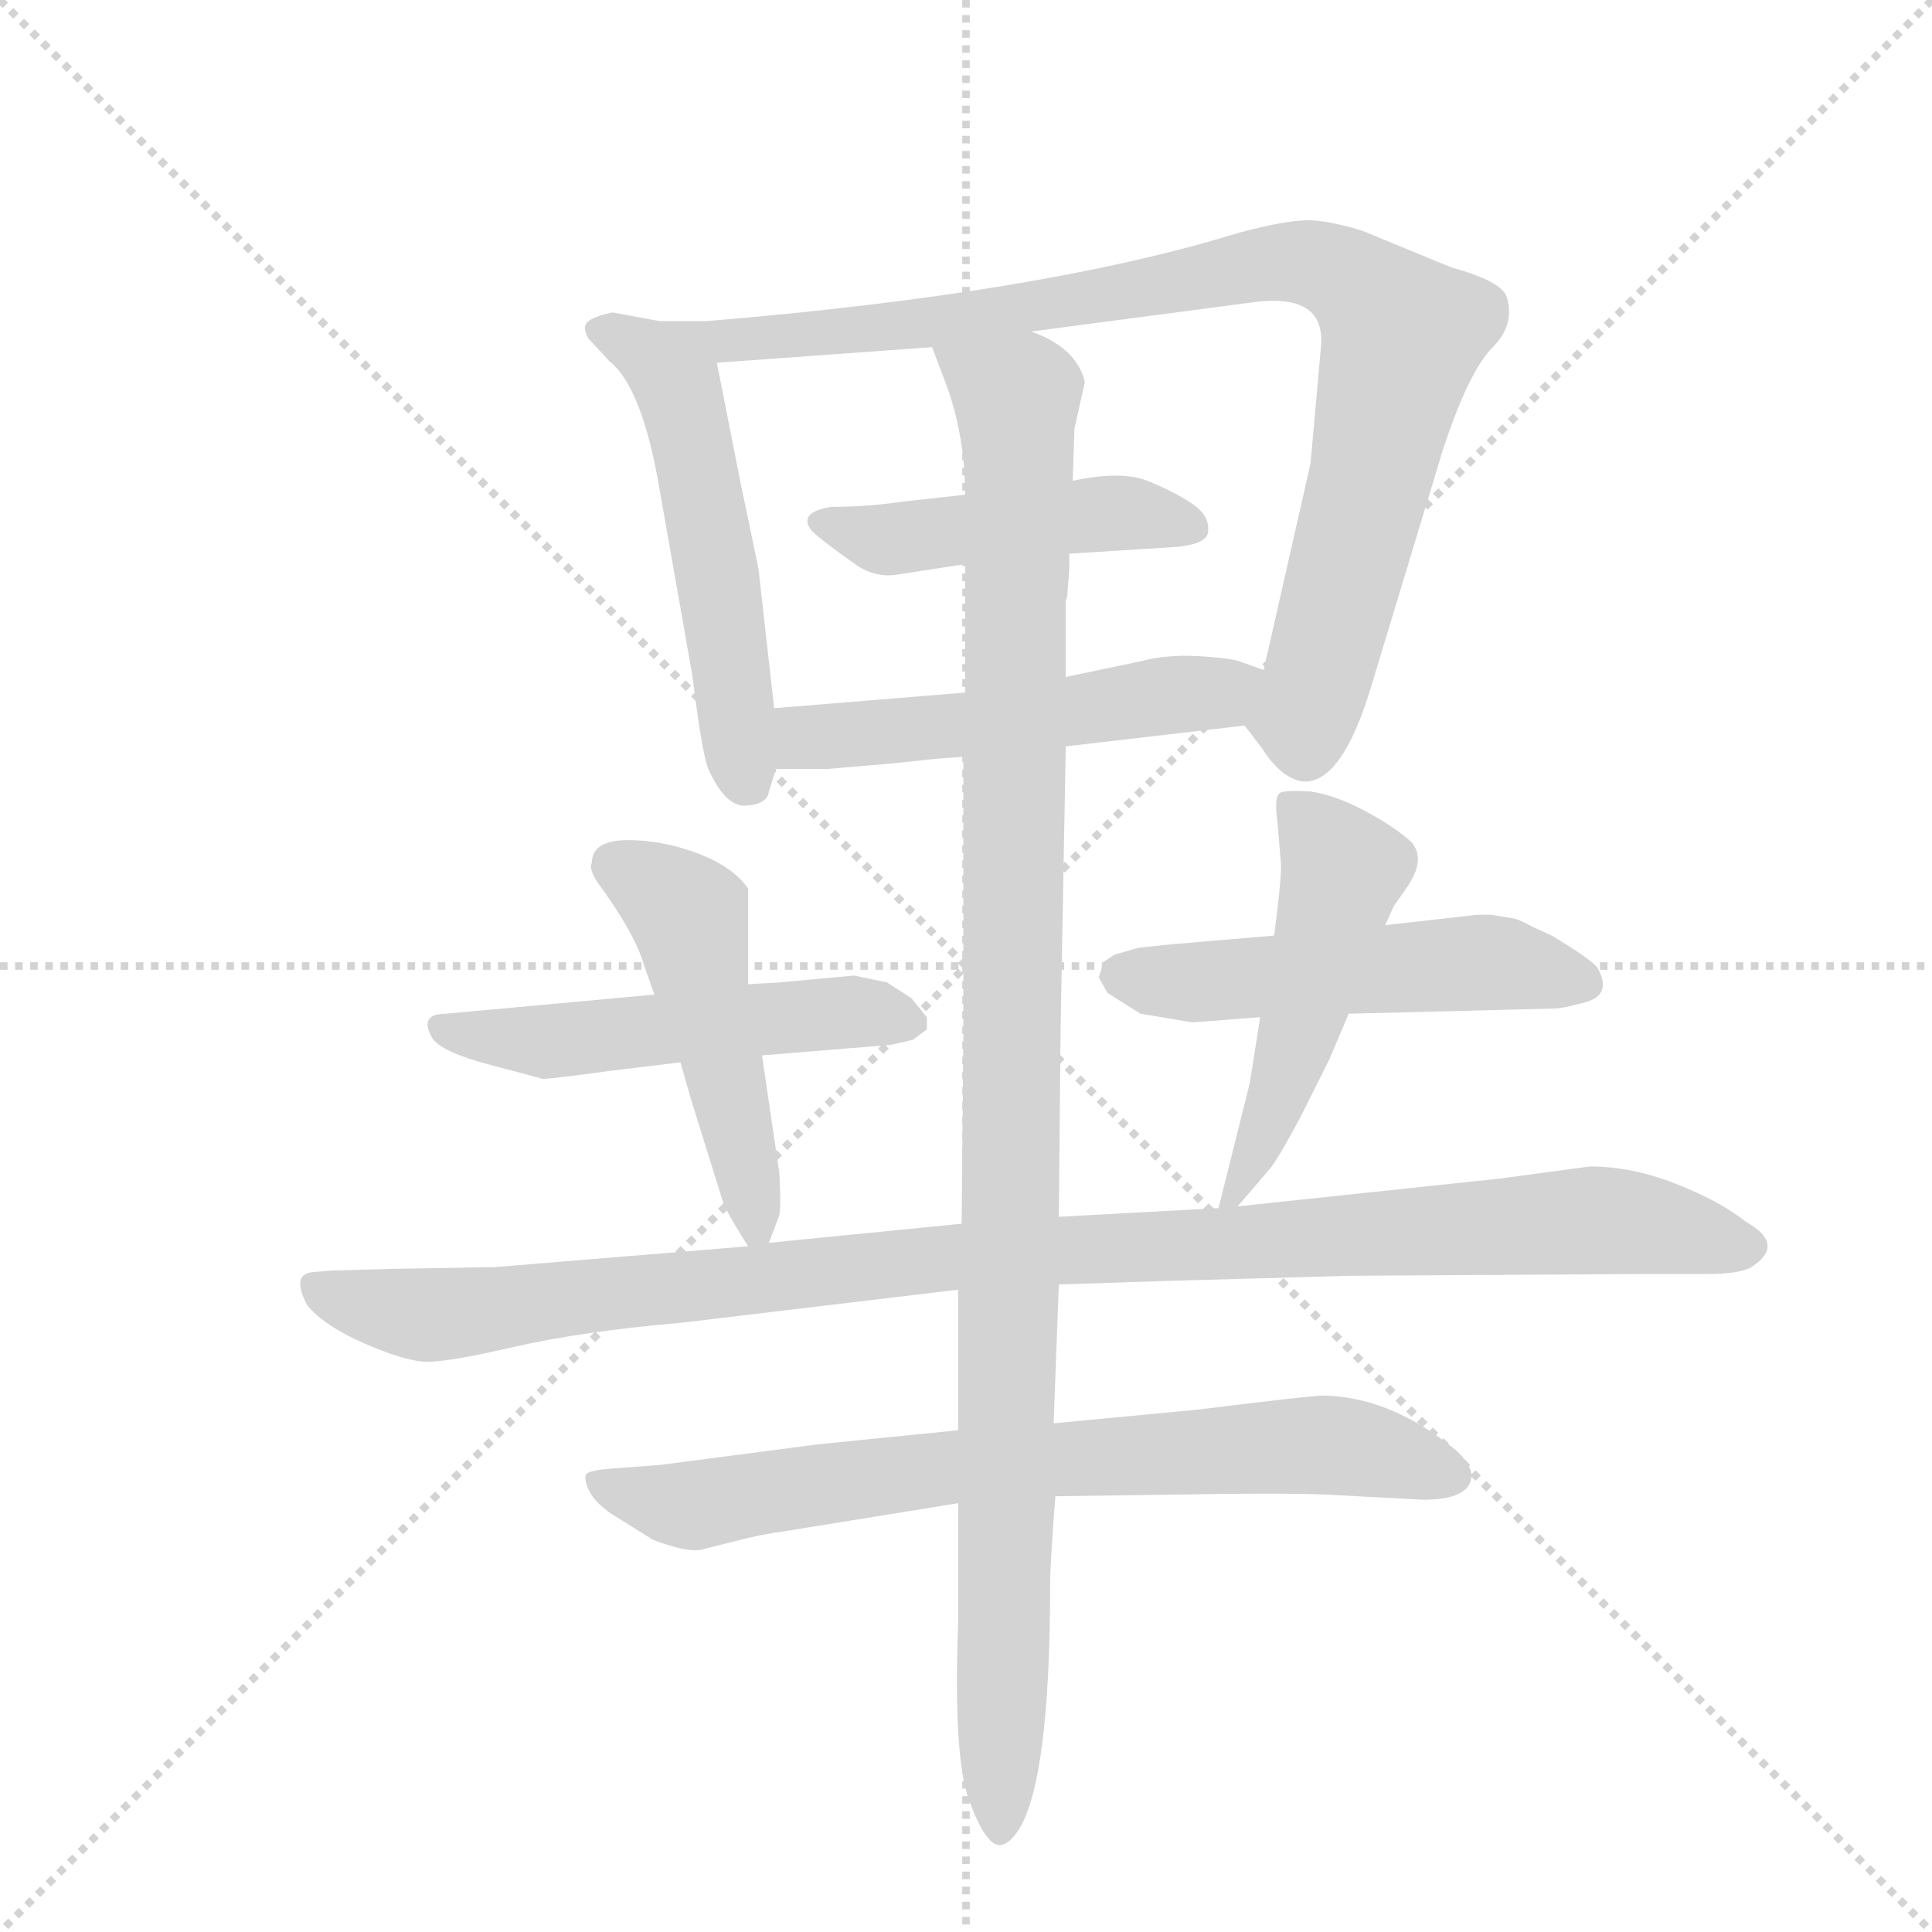 <svg version="1.1" viewBox="0 0 1024 1024" xmlns="http://www.w3.org/2000/svg">
  <g stroke="lightgray" stroke-dasharray="1,1" stroke-width="1" transform="scale(4, 4)">
    <line x1="0" y1="0" x2="256" y2="256"></line>
    <line x1="256" y1="0" x2="0" y2="256"></line>
    <line x1="128" y1="0" x2="128" y2="256"></line>
    <line x1="0" y1="128" x2="256" y2="128"></line>
  </g>
  <g transform="scale(0.92, -0.92) translate(60, -900)">
    <style type="text/css">
      
        @keyframes keyframes0 {
          from {
            stroke: blue;
            stroke-dashoffset: 542;
            stroke-width: 128;
          }
          64% {
            animation-timing-function: step-end;
            stroke: blue;
            stroke-dashoffset: 0;
            stroke-width: 128;
          }
          to {
            stroke: black;
            stroke-width: 1024;
          }
        }
        #make-me-a-hanzi-animation-0 {
          animation: keyframes0 0.691s both;
          animation-delay: 0s;
          animation-timing-function: linear;
        }
      
        @keyframes keyframes1 {
          from {
            stroke: blue;
            stroke-dashoffset: 920;
            stroke-width: 128;
          }
          75% {
            animation-timing-function: step-end;
            stroke: blue;
            stroke-dashoffset: 0;
            stroke-width: 128;
          }
          to {
            stroke: black;
            stroke-width: 1024;
          }
        }
        #make-me-a-hanzi-animation-1 {
          animation: keyframes1 0.999s both;
          animation-delay: 0.691s;
          animation-timing-function: linear;
        }
      
        @keyframes keyframes2 {
          from {
            stroke: blue;
            stroke-dashoffset: 472;
            stroke-width: 128;
          }
          61% {
            animation-timing-function: step-end;
            stroke: blue;
            stroke-dashoffset: 0;
            stroke-width: 128;
          }
          to {
            stroke: black;
            stroke-width: 1024;
          }
        }
        #make-me-a-hanzi-animation-2 {
          animation: keyframes2 0.634s both;
          animation-delay: 1.69s;
          animation-timing-function: linear;
        }
      
        @keyframes keyframes3 {
          from {
            stroke: blue;
            stroke-dashoffset: 530;
            stroke-width: 128;
          }
          63% {
            animation-timing-function: step-end;
            stroke: blue;
            stroke-dashoffset: 0;
            stroke-width: 128;
          }
          to {
            stroke: black;
            stroke-width: 1024;
          }
        }
        #make-me-a-hanzi-animation-3 {
          animation: keyframes3 0.681s both;
          animation-delay: 2.324s;
          animation-timing-function: linear;
        }
      
        @keyframes keyframes4 {
          from {
            stroke: blue;
            stroke-dashoffset: 529;
            stroke-width: 128;
          }
          63% {
            animation-timing-function: step-end;
            stroke: blue;
            stroke-dashoffset: 0;
            stroke-width: 128;
          }
          to {
            stroke: black;
            stroke-width: 1024;
          }
        }
        #make-me-a-hanzi-animation-4 {
          animation: keyframes4 0.681s both;
          animation-delay: 3.005s;
          animation-timing-function: linear;
        }
      
        @keyframes keyframes5 {
          from {
            stroke: blue;
            stroke-dashoffset: 491;
            stroke-width: 128;
          }
          62% {
            animation-timing-function: step-end;
            stroke: blue;
            stroke-dashoffset: 0;
            stroke-width: 128;
          }
          to {
            stroke: black;
            stroke-width: 1024;
          }
        }
        #make-me-a-hanzi-animation-5 {
          animation: keyframes5 0.65s both;
          animation-delay: 3.686s;
          animation-timing-function: linear;
        }
      
        @keyframes keyframes6 {
          from {
            stroke: blue;
            stroke-dashoffset: 525;
            stroke-width: 128;
          }
          63% {
            animation-timing-function: step-end;
            stroke: blue;
            stroke-dashoffset: 0;
            stroke-width: 128;
          }
          to {
            stroke: black;
            stroke-width: 1024;
          }
        }
        #make-me-a-hanzi-animation-6 {
          animation: keyframes6 0.677s both;
          animation-delay: 4.335s;
          animation-timing-function: linear;
        }
      
        @keyframes keyframes7 {
          from {
            stroke: blue;
            stroke-dashoffset: 508;
            stroke-width: 128;
          }
          62% {
            animation-timing-function: step-end;
            stroke: blue;
            stroke-dashoffset: 0;
            stroke-width: 128;
          }
          to {
            stroke: black;
            stroke-width: 1024;
          }
        }
        #make-me-a-hanzi-animation-7 {
          animation: keyframes7 0.663s both;
          animation-delay: 5.013s;
          animation-timing-function: linear;
        }
      
        @keyframes keyframes8 {
          from {
            stroke: blue;
            stroke-dashoffset: 1083;
            stroke-width: 128;
          }
          78% {
            animation-timing-function: step-end;
            stroke: blue;
            stroke-dashoffset: 0;
            stroke-width: 128;
          }
          to {
            stroke: black;
            stroke-width: 1024;
          }
        }
        #make-me-a-hanzi-animation-8 {
          animation: keyframes8 1.131s both;
          animation-delay: 5.676s;
          animation-timing-function: linear;
        }
      
        @keyframes keyframes9 {
          from {
            stroke: blue;
            stroke-dashoffset: 751;
            stroke-width: 128;
          }
          71% {
            animation-timing-function: step-end;
            stroke: blue;
            stroke-dashoffset: 0;
            stroke-width: 128;
          }
          to {
            stroke: black;
            stroke-width: 1024;
          }
        }
        #make-me-a-hanzi-animation-9 {
          animation: keyframes9 0.861s both;
          animation-delay: 6.807s;
          animation-timing-function: linear;
        }
      
        @keyframes keyframes10 {
          from {
            stroke: blue;
            stroke-dashoffset: 1127;
            stroke-width: 128;
          }
          79% {
            animation-timing-function: step-end;
            stroke: blue;
            stroke-dashoffset: 0;
            stroke-width: 128;
          }
          to {
            stroke: black;
            stroke-width: 1024;
          }
        }
        #make-me-a-hanzi-animation-10 {
          animation: keyframes10 1.167s both;
          animation-delay: 7.668s;
          animation-timing-function: linear;
        }
      
    </style>
    
      <path d="M 347 715 L 320 715 L 293 720 Q 283 718 279 715 Q 275 712 279 705 L 291 692 Q 310 677 320 618 L 339 510 Q 345 461 349 455 Q 359 434 371 436 Q 382 437 383 444 L 387 457 L 386 492 L 377 572 Q 374 587 367 620 L 353 691 C 348 715 348 715 347 715 Z" fill="lightgray"></path>
    
      <path d="M 657 482 L 667 469 Q 677 453 689 450 Q 713 446 731 508 L 771 640 Q 786 686 800 700 Q 813 713 808 729 Q 805 738 776 746 L 725 767 Q 709 772 697 773 Q 684 774 654 766 Q 541 731 347 715 C 317 712 323 689 353 691 L 477 700 L 534 709 L 663 726 Q 704 731 701 700 L 695 633 L 668 514 C 661 485 654 486 657 482 Z" fill="lightgray"></path>
    
      <path d="M 619 585 Q 636 587 636 594 Q 637 603 626.5 610 Q 616 617 601 623 Q 586 629 558 623 L 496 615 L 460 611 Q 440 608 419 608 Q 400 605 407 595 Q 410 591 434 574 Q 445 567 457 569 L 496 575 L 556 581 L 619 585 Z" fill="lightgray"></path>
    
      <path d="M 554 470 L 657 482 C 687 485 696 504 668 514 L 654 519 Q 648 521 630 522 Q 612 523 597 519 L 554 510 L 496 501 L 386 492 C 356 490 357 457 387 457 L 417 457 L 452 460 L 481 463 L 495 464 L 554 470 Z" fill="lightgray"></path>
    
      <path d="M 379 292 L 453 298 L 466 301 L 474 307 L 474 314 L 465 325 L 451 334 L 432 338 L 389 334 L 371 333 L 317 327 L 197 316 Q 181 316 189 302 Q 194 294 222.5 286.5 Q 251 279 252.5 278.5 Q 254 278 291 283 L 332 288 L 379 292 Z" fill="lightgray"></path>
    
      <path d="M 383 184 L 389 200 Q 390 206 389 224 L 379 292 L 371 333 L 371 388 Q 363 400 343 408 Q 322 416 302 416 Q 281 416 281 403 Q 279 400 284 392 Q 306 362 311 344 L 317 327 L 332 288 L 338 267 L 357 206 Q 362 196 371 182 C 378 171 378 171 383 184 Z" fill="lightgray"></path>
    
      <path d="M 674 361 L 615 356 L 596 354 L 582 350 L 576 346 L 573 337 L 578 328 L 597 316 L 627 311 L 666 314 L 717 316 L 836 319 Q 840 319 851 322 Q 870 326 860 343 Q 854 349 834 361 L 823 366 Q 814 371 811 371 L 799 373 L 791 373 L 738 367 L 674 361 Z" fill="lightgray"></path>
    
      <path d="M 738 367 L 743 378 L 750 388 Q 762 405 753 415 Q 743 424 726 433 Q 709 442 695 444 Q 680 445 677 443 Q 674 440 676 426 L 678 402 Q 678 390 674 361 L 666 314 L 660 276 L 642 204 C 638 187 638 187 653 205 L 671 226 Q 675 230 689 256 L 706 290 L 717 316 L 738 367 Z" fill="lightgray"></path>
    
      <path d="M 642 204 L 550 199 L 494 195 L 383 184 L 371 182 L 225 170 L 166 169 L 131 168 L 119 167 Q 108 165 117 148 Q 127 136 150 126 Q 173 116 185 115.5 Q 197 115 236 124 Q 275 133 333 138 L 492 157 L 550 160 L 611 162 L 717 165 L 881 166 L 923 166 Q 942 166 949 170 Q 969 183 946 196 Q 931 208 905.5 218 Q 880 228 856 228 L 804 221 L 653 205 L 642 204 Z" fill="lightgray"></path>
    
      <path d="M 492 76 L 412 68 L 320 56 L 293 54 Q 280 53 278 51 Q 276 49 279 42 Q 282 35 292 28 L 316 13 Q 334 6 343 7 L 363 12 Q 378 16 393 18 L 492 34 L 548 38 L 621 39 Q 676 40 703 39 L 760 36 Q 783 36 787 46 Q 791 56 773 69 Q 739 95 703 96 Q 695 96 631 88 L 547 80 L 492 76 Z" fill="lightgray"></path>
    
      <path d="M 550 199 L 551 306 L 554 470 L 554 510 L 554 554 Q 555 556 555 559 L 556 572 L 556 581 L 558 623 L 559 653 L 565 680 Q 560 700 534 709 C 508 725 467 728 477 700 L 483 684 Q 496 652 496 615 L 496 575 L 496 501 L 495 464 L 495 303 L 494 195 L 492 157 L 492 76 L 492 34 L 492 -35 Q 489 -115 499 -139 Q 508 -163 516 -163 Q 521 -163 527 -154 Q 545 -125 545 -12 Q 545 -1 548 38 L 547 80 L 550 160 L 550 199 Z" fill="lightgray"></path>
    
    
      <clipPath id="make-me-a-hanzi-clip-0">
        <path d="M 347 715 L 320 715 L 293 720 Q 283 718 279 715 Q 275 712 279 705 L 291 692 Q 310 677 320 618 L 339 510 Q 345 461 349 455 Q 359 434 371 436 Q 382 437 383 444 L 387 457 L 386 492 L 377 572 Q 374 587 367 620 L 353 691 C 348 715 348 715 347 715 Z"></path>
      </clipPath>
      <path clip-path="url(#make-me-a-hanzi-clip-0)" d="M 289 710 L 326 689 L 330 679 L 370 450" fill="none" id="make-me-a-hanzi-animation-0" stroke-dasharray="414 828" stroke-linecap="round"></path>
    
      <clipPath id="make-me-a-hanzi-clip-1">
        <path d="M 657 482 L 667 469 Q 677 453 689 450 Q 713 446 731 508 L 771 640 Q 786 686 800 700 Q 813 713 808 729 Q 805 738 776 746 L 725 767 Q 709 772 697 773 Q 684 774 654 766 Q 541 731 347 715 C 317 712 323 689 353 691 L 477 700 L 534 709 L 663 726 Q 704 731 701 700 L 695 633 L 668 514 C 661 485 654 486 657 482 Z"></path>
      </clipPath>
      <path clip-path="url(#make-me-a-hanzi-clip-1)" d="M 357 711 L 363 704 L 453 711 L 668 748 L 692 749 L 720 737 L 748 707 L 746 697 L 699 506 L 691 488 L 667 485" fill="none" id="make-me-a-hanzi-animation-1" stroke-dasharray="792 1584" stroke-linecap="round"></path>
    
      <clipPath id="make-me-a-hanzi-clip-2">
        <path d="M 619 585 Q 636 587 636 594 Q 637 603 626.5 610 Q 616 617 601 623 Q 586 629 558 623 L 496 615 L 460 611 Q 440 608 419 608 Q 400 605 407 595 Q 410 591 434 574 Q 445 567 457 569 L 496 575 L 556 581 L 619 585 Z"></path>
      </clipPath>
      <path clip-path="url(#make-me-a-hanzi-clip-2)" d="M 415 600 L 447 589 L 582 605 L 627 596" fill="none" id="make-me-a-hanzi-animation-2" stroke-dasharray="344 688" stroke-linecap="round"></path>
    
      <clipPath id="make-me-a-hanzi-clip-3">
        <path d="M 554 470 L 657 482 C 687 485 696 504 668 514 L 654 519 Q 648 521 630 522 Q 612 523 597 519 L 554 510 L 496 501 L 386 492 C 356 490 357 457 387 457 L 417 457 L 452 460 L 481 463 L 495 464 L 554 470 Z"></path>
      </clipPath>
      <path clip-path="url(#make-me-a-hanzi-clip-3)" d="M 395 463 L 404 475 L 642 501 L 659 511" fill="none" id="make-me-a-hanzi-animation-3" stroke-dasharray="402 804" stroke-linecap="round"></path>
    
      <clipPath id="make-me-a-hanzi-clip-4">
        <path d="M 379 292 L 453 298 L 466 301 L 474 307 L 474 314 L 465 325 L 451 334 L 432 338 L 389 334 L 371 333 L 317 327 L 197 316 Q 181 316 189 302 Q 194 294 222.5 286.5 Q 251 279 252.5 278.5 Q 254 278 291 283 L 332 288 L 379 292 Z"></path>
      </clipPath>
      <path clip-path="url(#make-me-a-hanzi-clip-4)" d="M 194 308 L 261 300 L 427 317 L 465 311" fill="none" id="make-me-a-hanzi-animation-4" stroke-dasharray="401 802" stroke-linecap="round"></path>
    
      <clipPath id="make-me-a-hanzi-clip-5">
        <path d="M 383 184 L 389 200 Q 390 206 389 224 L 379 292 L 371 333 L 371 388 Q 363 400 343 408 Q 322 416 302 416 Q 281 416 281 403 Q 279 400 284 392 Q 306 362 311 344 L 317 327 L 332 288 L 338 267 L 357 206 Q 362 196 371 182 C 378 171 378 171 383 184 Z"></path>
      </clipPath>
      <path clip-path="url(#make-me-a-hanzi-clip-5)" d="M 296 401 L 336 373 L 376 191" fill="none" id="make-me-a-hanzi-animation-5" stroke-dasharray="363 726" stroke-linecap="round"></path>
    
      <clipPath id="make-me-a-hanzi-clip-6">
        <path d="M 674 361 L 615 356 L 596 354 L 582 350 L 576 346 L 573 337 L 578 328 L 597 316 L 627 311 L 666 314 L 717 316 L 836 319 Q 840 319 851 322 Q 870 326 860 343 Q 854 349 834 361 L 823 366 Q 814 371 811 371 L 799 373 L 791 373 L 738 367 L 674 361 Z"></path>
      </clipPath>
      <path clip-path="url(#make-me-a-hanzi-clip-6)" d="M 585 338 L 632 334 L 807 345 L 852 334" fill="none" id="make-me-a-hanzi-animation-6" stroke-dasharray="397 794" stroke-linecap="round"></path>
    
      <clipPath id="make-me-a-hanzi-clip-7">
        <path d="M 738 367 L 743 378 L 750 388 Q 762 405 753 415 Q 743 424 726 433 Q 709 442 695 444 Q 680 445 677 443 Q 674 440 676 426 L 678 402 Q 678 390 674 361 L 666 314 L 660 276 L 642 204 C 638 187 638 187 653 205 L 671 226 Q 675 230 689 256 L 706 290 L 717 316 L 738 367 Z"></path>
      </clipPath>
      <path clip-path="url(#make-me-a-hanzi-clip-7)" d="M 681 438 L 714 399 L 677 269 L 647 210" fill="none" id="make-me-a-hanzi-animation-7" stroke-dasharray="380 760" stroke-linecap="round"></path>
    
      <clipPath id="make-me-a-hanzi-clip-8">
        <path d="M 642 204 L 550 199 L 494 195 L 383 184 L 371 182 L 225 170 L 166 169 L 131 168 L 119 167 Q 108 165 117 148 Q 127 136 150 126 Q 173 116 185 115.5 Q 197 115 236 124 Q 275 133 333 138 L 492 157 L 550 160 L 611 162 L 717 165 L 881 166 L 923 166 Q 942 166 949 170 Q 969 183 946 196 Q 931 208 905.5 218 Q 880 228 856 228 L 804 221 L 653 205 L 642 204 Z"></path>
      </clipPath>
      <path clip-path="url(#make-me-a-hanzi-clip-8)" d="M 123 157 L 184 142 L 488 176 L 854 197 L 945 183" fill="none" id="make-me-a-hanzi-animation-8" stroke-dasharray="955 1910" stroke-linecap="round"></path>
    
      <clipPath id="make-me-a-hanzi-clip-9">
        <path d="M 492 76 L 412 68 L 320 56 L 293 54 Q 280 53 278 51 Q 276 49 279 42 Q 282 35 292 28 L 316 13 Q 334 6 343 7 L 363 12 Q 378 16 393 18 L 492 34 L 548 38 L 621 39 Q 676 40 703 39 L 760 36 Q 783 36 787 46 Q 791 56 773 69 Q 739 95 703 96 Q 695 96 631 88 L 547 80 L 492 76 Z"></path>
      </clipPath>
      <path clip-path="url(#make-me-a-hanzi-clip-9)" d="M 287 47 L 340 33 L 487 55 L 702 68 L 776 50" fill="none" id="make-me-a-hanzi-animation-9" stroke-dasharray="623 1246" stroke-linecap="round"></path>
    
      <clipPath id="make-me-a-hanzi-clip-10">
        <path d="M 550 199 L 551 306 L 554 470 L 554 510 L 554 554 Q 555 556 555 559 L 556 572 L 556 581 L 558 623 L 559 653 L 565 680 Q 560 700 534 709 C 508 725 467 728 477 700 L 483 684 Q 496 652 496 615 L 496 575 L 496 501 L 495 464 L 495 303 L 494 195 L 492 157 L 492 76 L 492 34 L 492 -35 Q 489 -115 499 -139 Q 508 -163 516 -163 Q 521 -163 527 -154 Q 545 -125 545 -12 Q 545 -1 548 38 L 547 80 L 550 160 L 550 199 Z"></path>
      </clipPath>
      <path clip-path="url(#make-me-a-hanzi-clip-10)" d="M 485 698 L 526 667 L 527 647 L 517 -153" fill="none" id="make-me-a-hanzi-animation-10" stroke-dasharray="999 1998" stroke-linecap="round"></path>
    
  </g>
</svg>